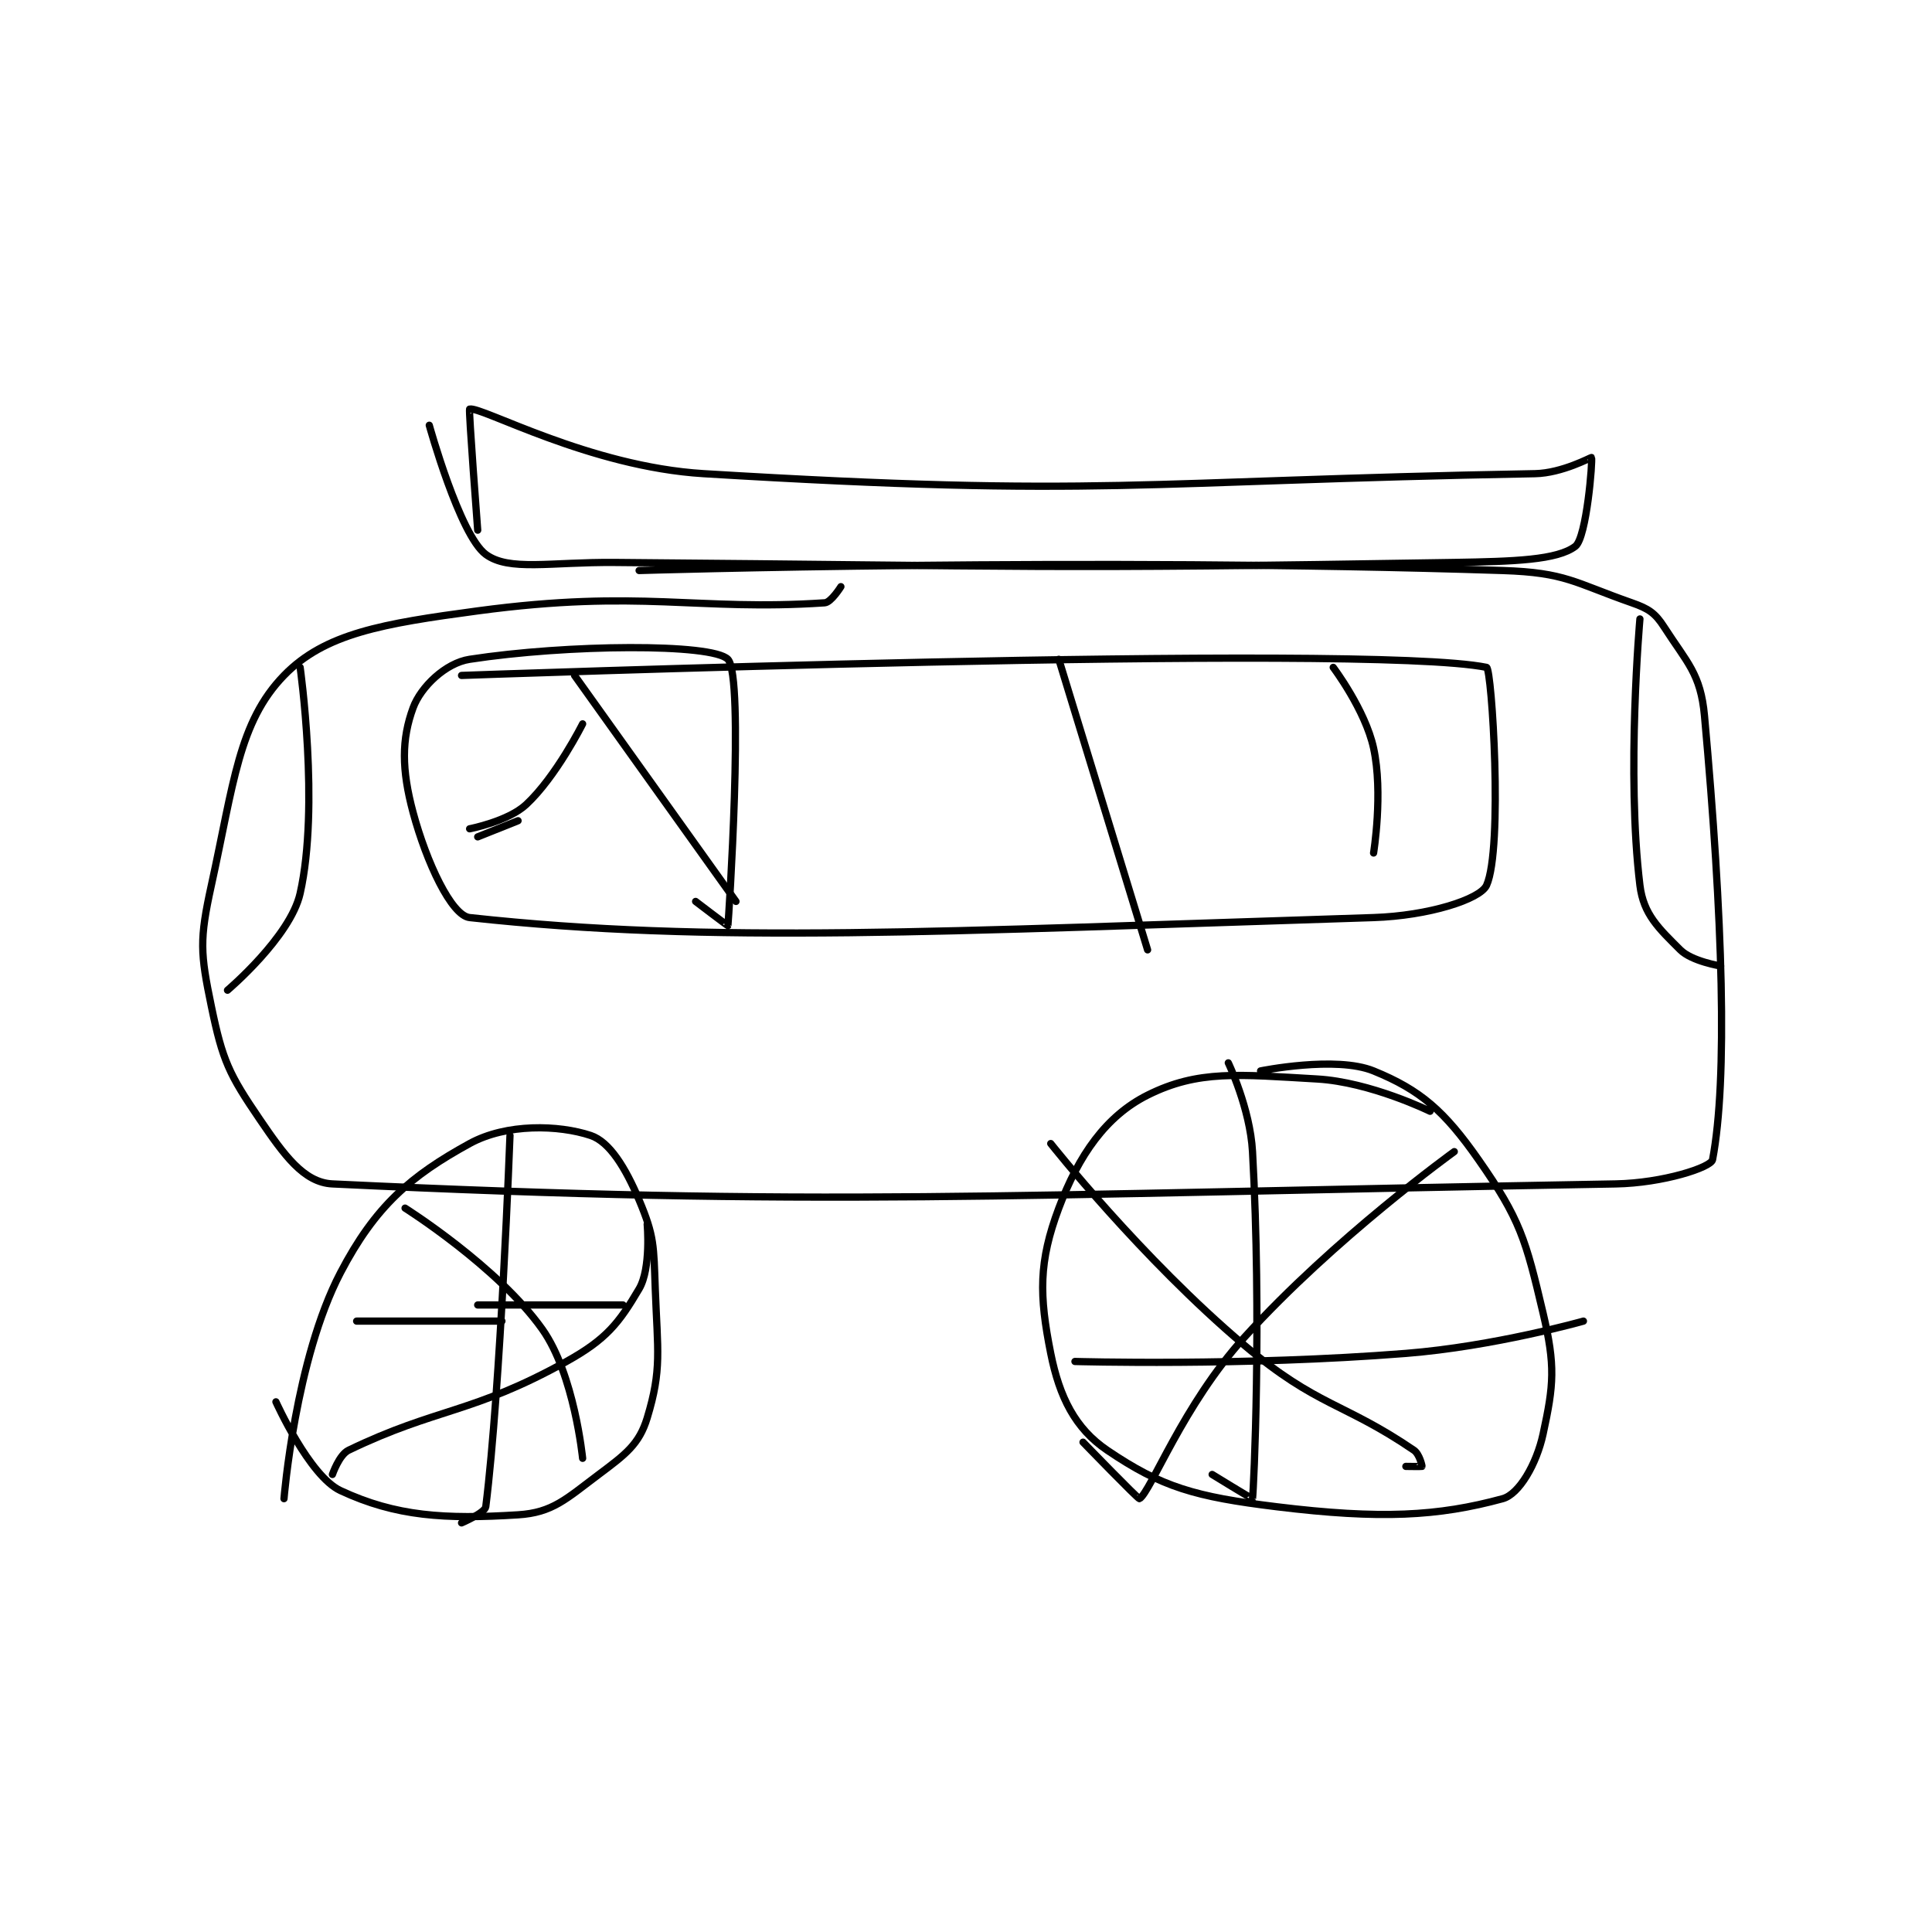 <?xml version="1.0" encoding="utf-8"?>
<!DOCTYPE svg PUBLIC "-//W3C//DTD SVG 1.1//EN" "http://www.w3.org/Graphics/SVG/1.1/DTD/svg11.dtd">
<svg viewBox="0 0 800 800" preserveAspectRatio="xMinYMin meet" xmlns="http://www.w3.org/2000/svg" version="1.1">
<g fill="none" stroke="black" stroke-linecap="round" stroke-linejoin="round" stroke-width="0.898">
<g transform="translate(87.52,169.4) scale(3.342) translate(-105,-123.417)">
<path id="0" d="M158 143.417 C158 143.417 213.14 141.73 265 143.417 C272.818 143.671 273.845 144.912 281 147.417 C283.077 148.143 283.884 148.68 285 150.417 C287.848 154.847 289.525 156.194 290 161.417 C292.284 186.535 292.882 206.495 291 216.417 C290.819 217.372 284.846 219.314 279 219.417 C201.88 220.77 180.55 222.3 120 219.417 C116.428 219.247 113.985 215.795 111 211.417 C107.18 205.814 106.392 204.146 105 197.417 C103.63 190.794 103.515 189.184 105 182.417 C107.77 169.796 108.381 162.206 114 156.417 C119.062 151.201 126.224 149.999 138 148.417 C158.258 145.695 165.083 148.478 181 147.417 C181.788 147.364 183 145.417 183 145.417 "/>
<path id="1" d="M114 258.417 C114 258.417 115.394 241.141 121 230.417 C125.314 222.164 129.687 218.427 137 214.417 C141.589 211.9 148.059 212.103 152 213.417 C154.329 214.193 156.311 217.406 158 221.417 C159.9 225.929 159.801 227.048 160 232.417 C160.287 240.156 160.836 242.384 159 248.417 C158.006 251.682 156.323 252.924 153 255.417 C148.938 258.463 147.28 260.149 143 260.417 C133.946 260.983 127.877 260.626 121 257.417 C117.14 255.615 113 246.417 113 246.417 "/>
<path id="2" d="M138 234.417 L156 234.417 "/>
<path id="3" d="M142 213.417 C142 213.417 140.844 244.665 139 259.417 C138.906 260.172 136 261.417 136 261.417 "/>
<path id="4" d="M123 236.417 L141 236.417 "/>
<path id="5" d="M129 222.417 C129 222.417 140.505 229.673 146 237.417 C149.969 243.01 151 253.417 151 253.417 "/>
<path id="6" d="M120 255.417 C120 255.417 120.832 252.98 122 252.417 C132.941 247.135 137.321 247.905 149 241.417 C153.938 238.673 155.5 236.667 158 232.417 C159.502 229.863 159 224.417 159 224.417 "/>
<path id="7" d="M256 210.417 C256 210.417 248.611 206.794 242 206.417 C232.296 205.862 227.28 205.276 221 208.417 C215.862 210.986 212.466 215.842 210 222.417 C207.5 229.082 207.56 233.217 209 240.417 C210.084 245.837 212.025 249.72 216 252.417 C222.758 257.003 226.903 258.18 237 259.417 C249.879 260.994 256.996 260.6 265 258.417 C267.033 257.862 269.195 254.121 270 250.417 C271.329 244.302 271.544 241.977 270 235.417 C267.851 226.283 267.169 223.801 262 216.417 C257.777 210.383 254.828 207.791 249 205.417 C244.333 203.515 235 205.417 235 205.417 "/>
<path id="8" d="M231 204.417 C231 204.417 233.702 210.045 234 215.417 C235.149 236.102 234.156 257.169 234 258.417 C233.991 258.486 229 255.417 229 255.417 "/>
<path id="9" d="M212 241.417 C212 241.417 232.834 242.017 253 240.417 C263.955 239.547 275 236.417 275 236.417 "/>
<path id="10" d="M259 215.417 C259 215.417 244.173 226.097 233 238.417 C225.374 246.824 221.435 257.484 220 258.417 C219.865 258.505 213 251.417 213 251.417 "/>
<path id="11" d="M209 214.417 C209 214.417 220.244 228.645 233 239.417 C242.042 247.052 245.269 246.464 254 252.417 C254.691 252.888 255.023 254.371 255 254.417 C254.985 254.447 253 254.417 253 254.417 "/>
<path id="12" d="M282 149.417 C282 149.417 280.307 168.536 282 182.417 C282.442 186.038 284.347 187.764 287 190.417 C288.429 191.845 292 192.417 292 192.417 "/>
<path id="13" d="M116 155.417 C116 155.417 118.429 172.623 116 183.417 C114.784 188.823 107 195.417 107 195.417 "/>
<path id="14" d="M132 125.417 C132 125.417 135.768 139.028 139 141.417 C141.873 143.54 147.012 142.35 155 142.417 C206.895 142.849 207.47 143.283 259 142.417 C266.449 142.292 271.772 142.121 274 140.417 C275.404 139.343 276.163 129.71 276 129.417 C275.969 129.361 272.383 131.355 269 131.417 C219.479 132.317 215.481 134.416 166 131.417 C151.836 130.558 138.428 123.06 137 123.417 C136.855 123.453 138 138.417 138 138.417 "/>
<path id="15" d="M136 156.417 C136 156.417 248.027 152.351 263 155.417 C263.653 155.55 265.057 177.862 263 182.417 C262.214 184.158 255.787 186.201 249 186.417 C195.188 188.125 167.063 189.701 137 186.417 C134.74 186.17 131.652 179.551 130 173.417 C128.558 168.059 128.564 164.316 130 160.417 C130.948 157.844 134.006 154.877 137 154.417 C149.094 152.556 167.061 152.418 169 154.417 C171.061 156.543 169.087 186.768 169 187.417 C168.994 187.465 165 184.417 165 184.417 "/>
<path id="16" d="M210 154.417 L221 190.417 "/>
<path id="17" d="M244 155.417 C244 155.417 247.968 160.667 249 165.417 C250.211 170.985 249 178.417 249 178.417 "/>
<path id="18" d="M151 162.417 C151 162.417 147.74 168.943 144 172.417 C141.752 174.504 137 175.417 137 175.417 "/>
<path id="19" d="M150 156.417 L170 184.417 "/>
<path id="20" d="M143 174.417 L138 176.417 "/>
</g>
</g>
</svg>
